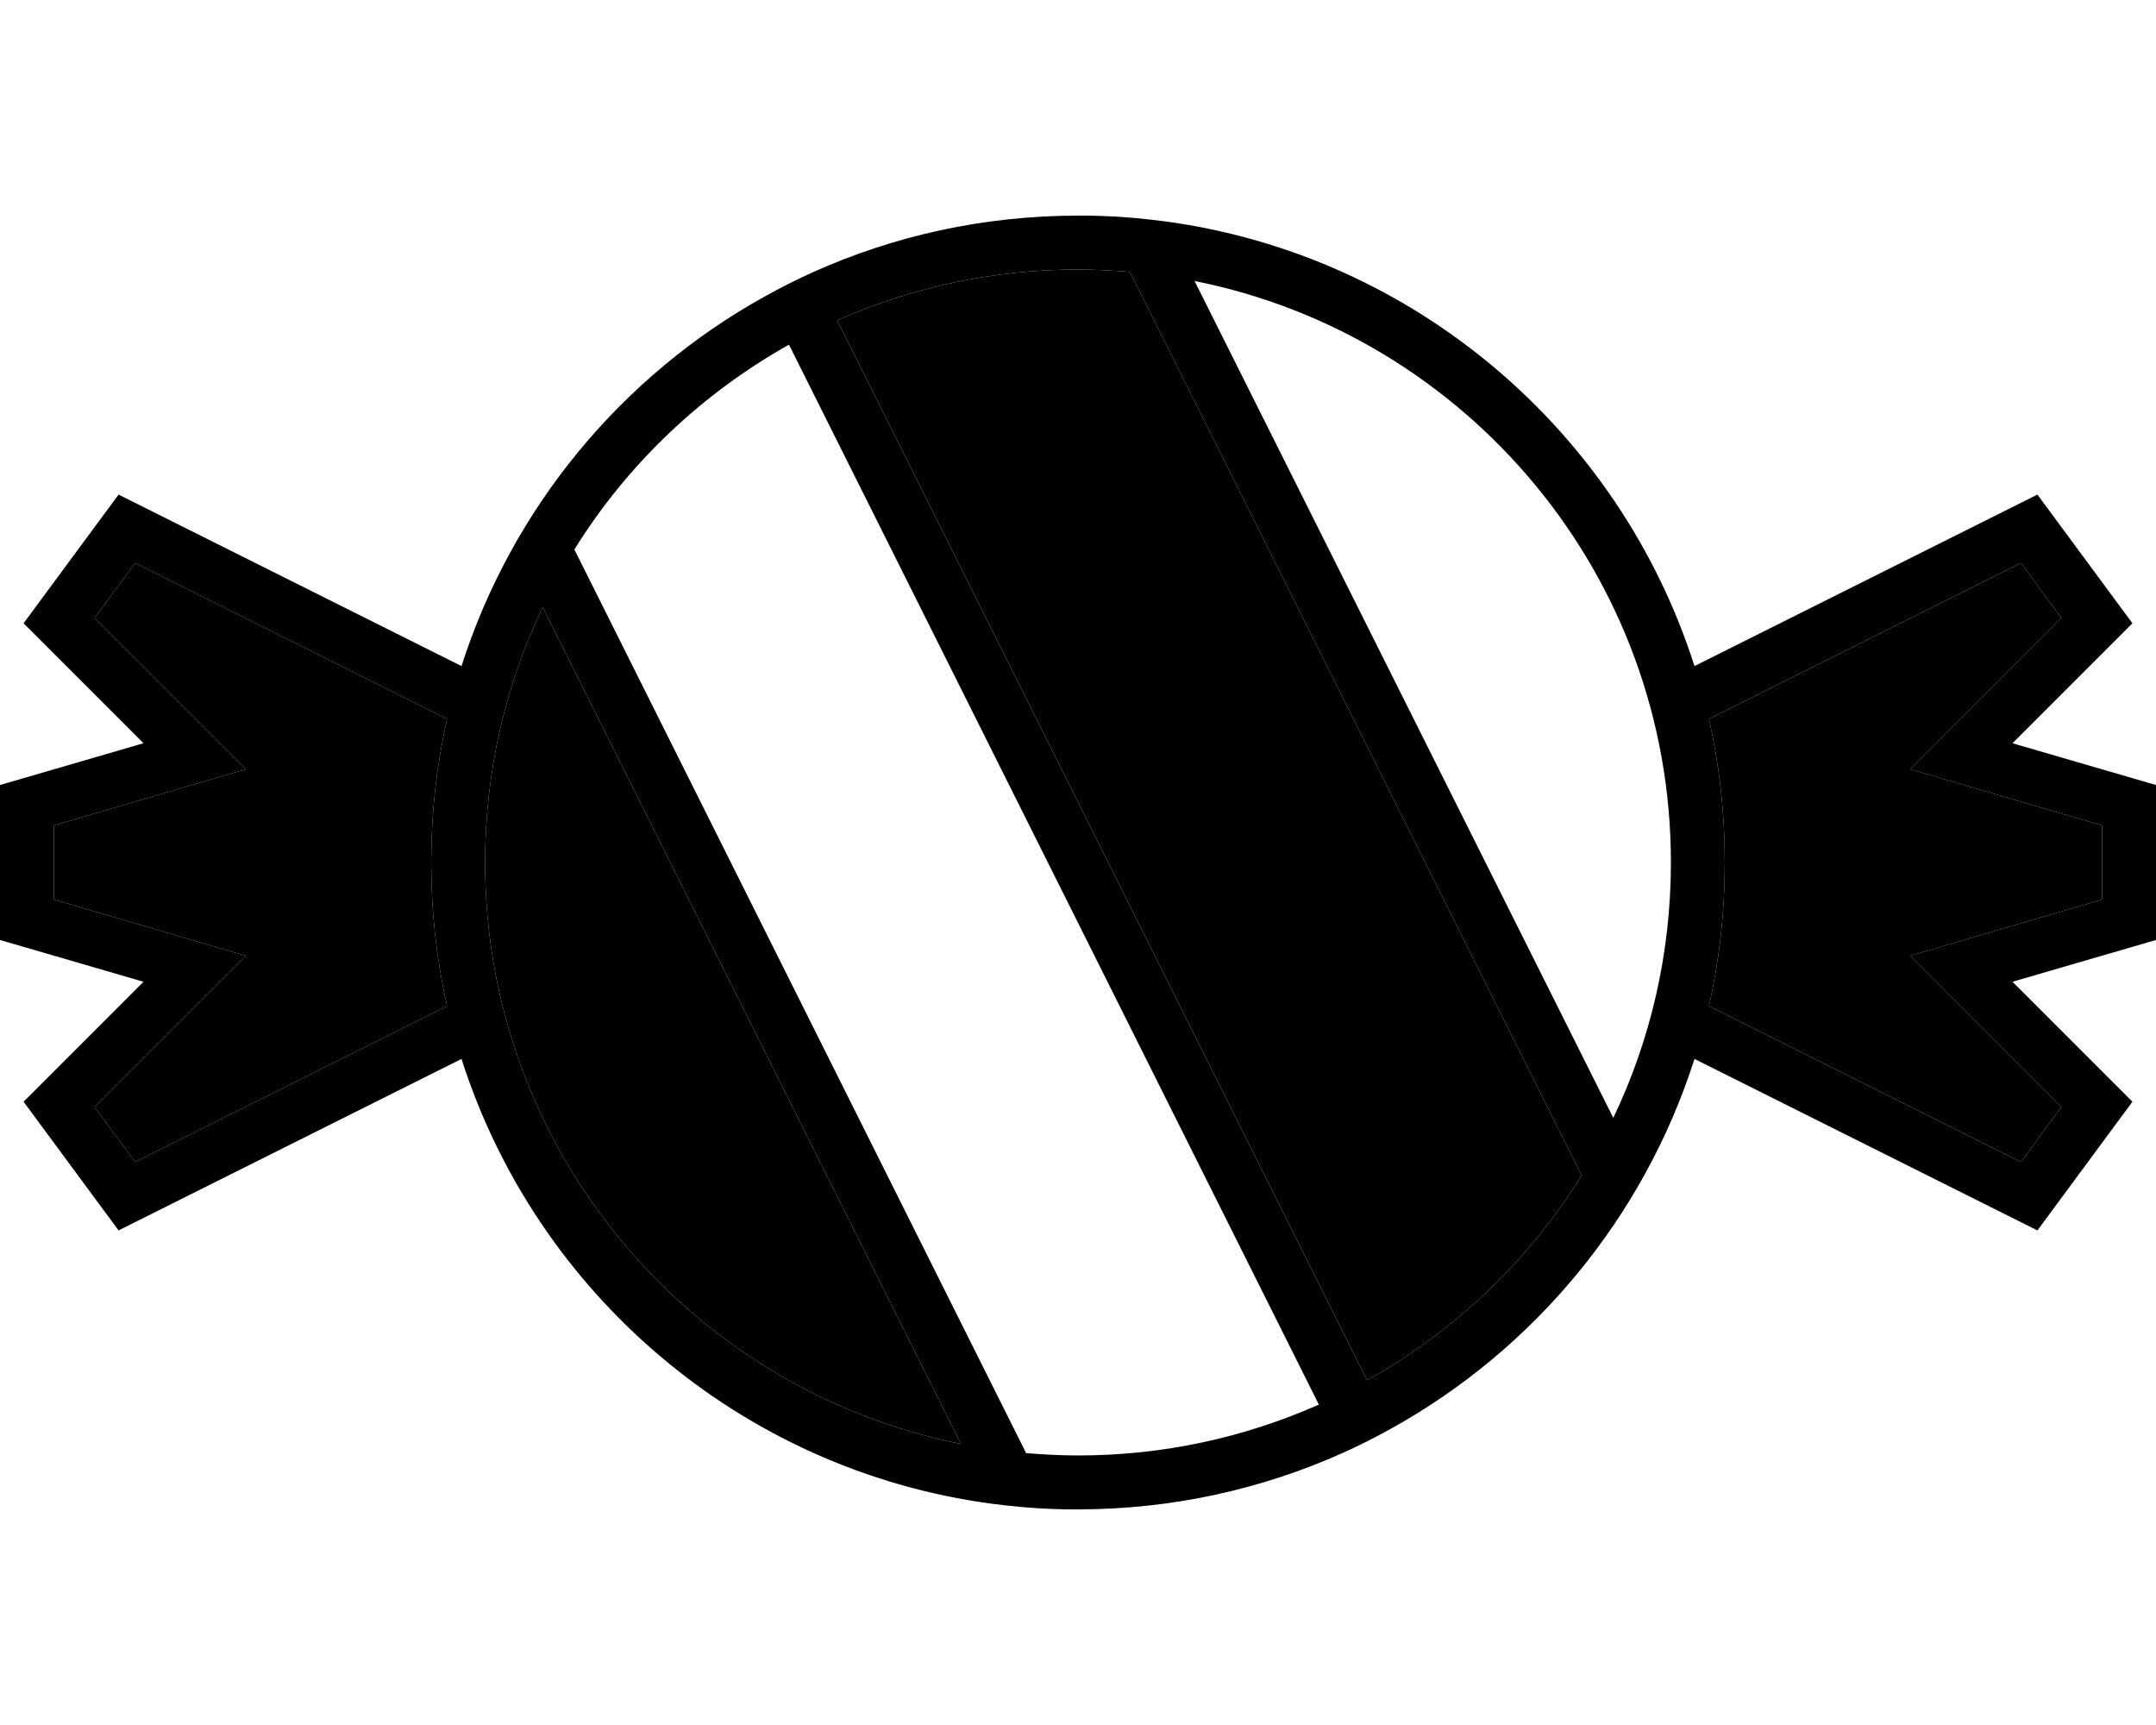 <svg xmlns="http://www.w3.org/2000/svg" viewBox="0 0 640 512"><path class="pr-icon-duotone-secondary" d="M16 245l0 22 31.1 9.1L73 283.7 53.9 302.8 28.1 328.6l12 16.3 92.6-46.3c-3.1-13.7-4.7-27.9-4.7-42.6s1.6-28.9 4.7-42.6L40.1 167.1l-12 16.3 25.8 25.8L73 228.3l-25.9 7.6L16 245zm128 11c0 85.3 60.7 156.5 141.3 172.6L161.1 180.2c-11 23-17.1 48.7-17.1 75.8zM248.5 95.1L405.8 409.7c26-14.6 48-35.5 63.7-60.8L335.4 80.7c-5.1-.4-10.2-.7-15.4-.7c-25.5 0-49.6 5.4-71.5 15.1zM507.3 213.4c3.1 13.7 4.7 27.9 4.7 42.6s-1.6 28.9-4.7 42.6l92.6 46.3 12-16.3-25.8-25.8L567 283.7l25.9-7.6L624 267l0-22-31.1-9.1L567 228.3l19.1-19.1 25.8-25.8-12-16.3-92.6 46.3z"/><path class="pr-icon-duotone-primary" d="M391.5 416.9L234.2 102.3c-26 14.6-48 35.5-63.7 60.8L304.6 431.3c5.1 .4 10.2 .7 15.4 .7c25.5 0 49.6-5.4 71.5-15.1zm14.3-7.2c26-14.6 48-35.5 63.7-60.8L335.4 80.7c-5.1-.4-10.2-.7-15.4-.7c-25.5 0-49.6 5.4-71.5 15.1L405.8 409.7zM507.3 298.6l92.6 46.3 12-16.3-25.8-25.8L567 283.7l25.9-7.6L624 267l0-22-31.1-9.1L567 228.3l19.1-19.1 25.8-25.8-12-16.3-92.6 46.3c3.1 13.7 4.7 27.9 4.7 42.6s-1.6 28.9-4.7 42.6zM503 314.3c-15 47-47.6 86.2-90 109.7c0 0 0 0 0 0c-4.7 2.6-9.4 5-14.3 7.2c0 0 0 0 0 0C374.6 442 348 448 320 448c-2.4 0-4.8 0-7.1-.1c0 0 0 0 0 0c-6.3-.2-12.5-.8-18.7-1.6c0 0 0 0 0 0c-74.2-10-135-62.4-157.2-132L35.2 365.2 7 327l22.7-22.7 12.9-12.9-17.5-5.1L0 279l0-46 25.1-7.3 17.5-5.1L29.7 207.7 7 185l28.2-38.2L137 197.7c15-47 47.6-86.2 90-109.7c0 0 0 0 0 0c4.7-2.6 9.4-5 14.3-7.2c0 0 0 0 0 0C265.3 70 292 64 320 64c2.4 0 4.8 0 7.1 .1c0 0 0 0 0 0c6.3 .2 12.5 .8 18.7 1.6c0 0 0 0 0 0c74.2 10 135 62.4 157.2 132l101.8-50.9L633 185l-22.7 22.7-12.9 12.9 17.5 5.1L640 233l0 46-25.1 7.3-17.5 5.1 12.9 12.9L633 327l-28.2 38.2L503 314.3zM40.1 167.1l-12 16.3 25.8 25.8L73 228.3l-25.9 7.6L16 245l0 22 31.1 9.1L73 283.7 53.9 302.8 28.1 328.6l12 16.3 92.6-46.3c-3.1-13.7-4.7-27.9-4.7-42.6s1.6-28.9 4.7-42.6L40.1 167.1zM285.3 428.6L161.1 180.2c-11 23-17.1 48.7-17.1 75.8c0 85.3 60.7 156.5 141.3 172.6zM354.6 83.4L478.9 331.8c11-23 17.1-48.7 17.1-75.8c0-85.3-60.7-156.5-141.4-172.6z"/></svg>